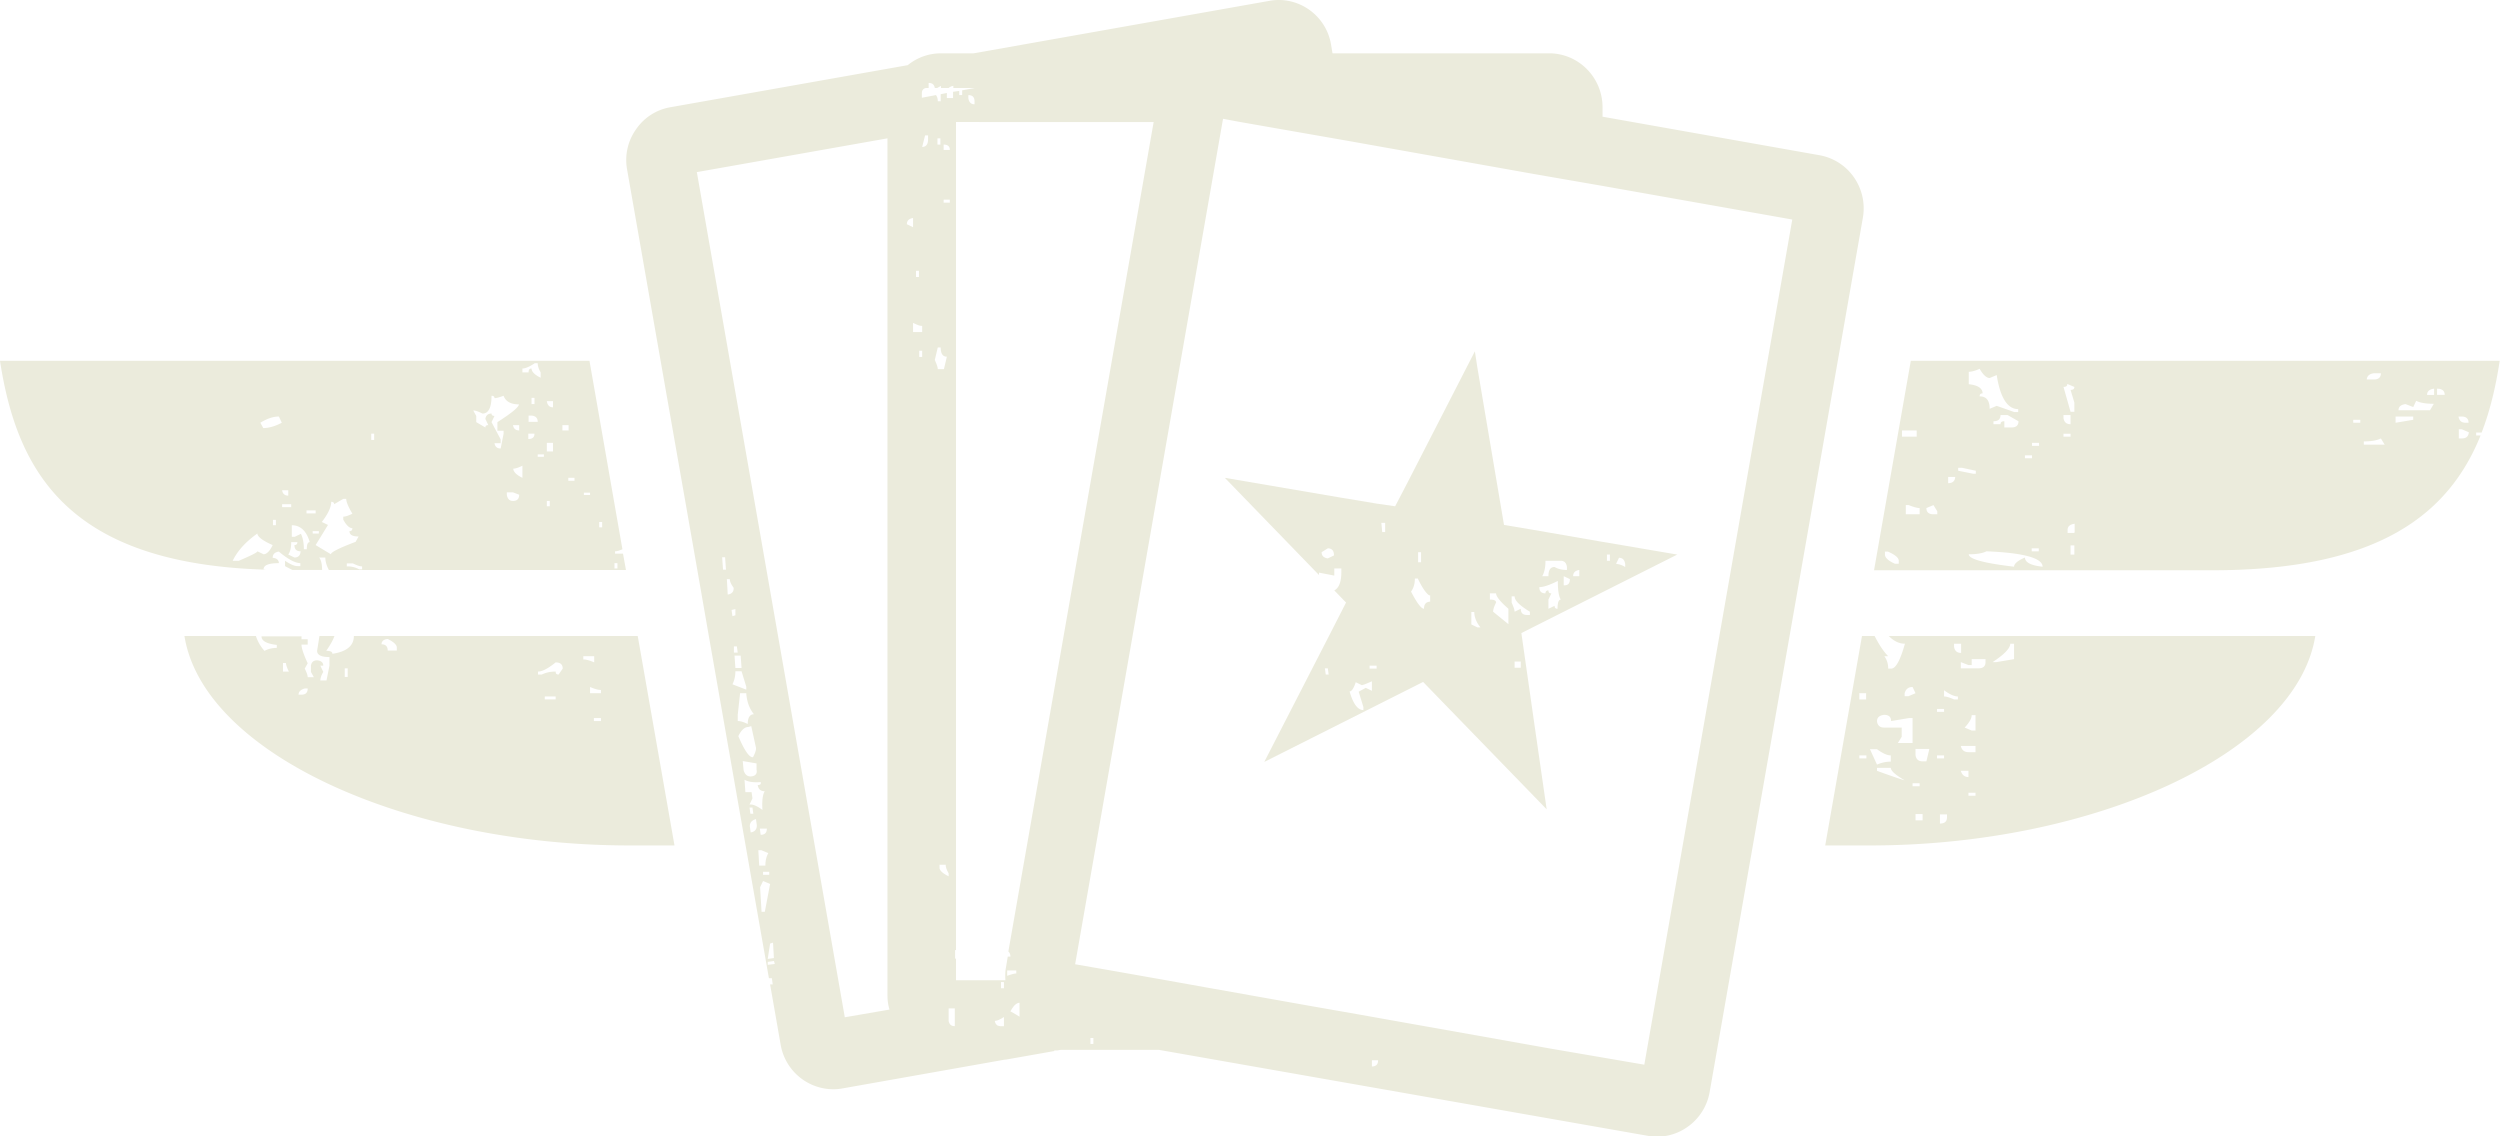 <svg width="143" height="65" fill="none" xmlns="http://www.w3.org/2000/svg"><g clip-path="url(#a)" fill="#EBEBDC"><path d="M15.076 32.568c0-.237.286-.356.875-.356 0-.17-.118-.288-.354-.305 0-.203.118-.322.354-.356.521.44.942.66 1.228.66v.17h-.168c-.169 0-.404-.101-.707-.305v.305c.151.085.286.153.42.22h1.7c0-.355-.067-.592-.168-.711h.353c0 .22.067.457.202.712h16.994l-.169-.932h-.454v-.136c.101 0 .236-.034.42-.118l-1.884-10.777H0c.993 6.473 4.021 11.607 15.193 11.946-.033-.017-.084-.017-.117-.017zm.706-2.525h-.168v-.305h.168v.305zm1.06 1.847l-.353-.17c.118-.169.168-.406.168-.711h.354c0 .119-.068.17-.169.17 0 .237.118.355.354.355-.017.237-.135.356-.354.356zm12.502-3.236c-.202 0-.32-.12-.354-.356v-.136h.354l.353.136c0 .237-.118.356-.353.356zm.875-3.542v-.305h.353c0 .203-.118.305-.353.305zm.538-.983h-.522v-.356h.169c.235.017.353.136.353.356zm-.353-1.016v-.356h.168v.356h-.168zm4.744 9.099h.169v.305h-.169v-.305zm-.874-2.355h.168v.305h-.168v-.305zm-.875-1.678h.353v.136h-.353v-.136zm-.539-.678h-.353v-.17h.353v.17zm-.69-3.185h.354v.305h-.354v-.305zm-.538-1.373v.356c-.202 0-.32-.119-.353-.356h.353zm-.353 2.39h.353v.49h-.353v-.49zm0 3.32h.168v.306h-.168v-.305zm-.169-2.524h-.353v-.136h.353v.136zm-1.228-5.05c.168 0 .404-.101.707-.305h.168c0 .153.05.322.168.525v.306c-.353-.17-.521-.356-.521-.526-.118 0-.169.068-.169.22h-.353v-.22zm0 6.253c-.353-.17-.522-.356-.522-.525.118 0 .287-.051.522-.17v.695zm-.538-3.016h.353v.305c-.202 0-.32-.102-.353-.305zm-1.75-.661c.353 0 .521-.34.521-1.017.118 0 .169.051.169.136.117 0 .286-.051.521-.136.118.322.404.491.875.491 0 .153-.404.492-1.228 1.017v.492h.353v.17l-.168.846c-.202 0-.32-.101-.353-.305h.353v-.22l-.522-.983.169-.356c-.118 0-.169-.05-.169-.135-.201 0-.32.101-.353.305l.168.356c-.117 0-.168.05-.168.135l-.521-.305v-.356l-.169-.305c.101-.017.286.051.522.17zm-6.36 1.152h.168v.356h-.168v-.356zm-.522 7.76h-.168a1.366 1.366 0 00-.707-.169v-.17h.354c.235.12.403.17.521.17v.17zm-1.767-3.863c.118 0 .169.051.169.136l.521-.305h.169c0 .17.117.457.353.847-.236.119-.404.17-.522.17v.17c.169.321.354.49.522.49 0 .12-.067.17-.168.17 0 .203.168.305.521.305l-.168.305c-.942.356-1.413.593-1.413.712l-.875-.526.706-1.152-.353-.17c.37-.474.538-.864.538-1.152zm-.706 1.813h-.354v-.135h.354v.135zm-.707-1.321h.522v.17h-.522v-.17zm.185 1.813c-.117 0-.168.135-.168.407h-.168c0-.39-.068-.678-.169-.882l-.353.17h-.168v-.661c.488 0 .841.322 1.026.966zm-1.06-2h-.521v-.17h.521v.17zm-.168-.66c-.202 0-.32-.102-.353-.305h.353v.305zm-.538-4.525l.168.356c-.387.204-.74.305-1.06.305l-.168-.305c.387-.237.74-.356 1.06-.356zm-2.289 8.252h-.353c.27-.559.74-1.084 1.413-1.559 0 .17.286.407.875.661-.168.356-.353.526-.521.526l-.354-.17c0 .068-.353.237-1.06.542zm6.579 4.304c0 .56-.42.898-1.228 1.017 0-.119-.118-.17-.353-.17.235-.338.387-.61.47-.847h-.857l-.135.848c0 .237.235.355.707.355v.492l-.169.847h-.353c0-.118.05-.288.168-.491l-.168-.356h.168c0-.17-.117-.288-.353-.305-.202 0-.32.101-.353.305v.356l.168.305H17.6c0-.119-.068-.288-.169-.492l.169-.305c-.236-.508-.354-.864-.354-1.067h.354v-.305h-.354v-.17h-2.288c0 .271.303.424.875.492v.17c-.27 0-.505.067-.707.169a2.332 2.332 0 01-.488-.848H10.55c1.076 6.71 12.67 11.98 25.473 11.98h2.558l-2.103-11.98H20.24zm-4.055 2.034v-.492h.169c0 .085.05.255.168.492h-.337zm1.06 1.321h-.168c0-.169.118-.288.353-.355h.169c0 .237-.118.355-.354.355zm2.642-1.016h-.168v-.492h.168v.492zm2.81-1.508h-.522c0-.238-.118-.356-.353-.356 0-.17.117-.288.353-.305.353.17.522.339.522.491v.17zm9.085 2.796h-.622v-.17h.622v.17zm.169-1.424c-.118 0-.169-.05-.169-.17-.32 0-.588.069-.79.17h-.22v-.17c.236 0 .573-.169 1.01-.524.27 0 .404.118.404.355l-.235.34zm1.413-1.05h.623v.355c-.27-.118-.471-.169-.623-.169v-.186zm1.01 3.71h-.404v-.169h.404v.17zm0-1.592h-.623v-.356c.27.118.471.17.623.17v.186zm107.582-14.929c.488-1.27.807-2.643 1.026-4.083h-33.685l-2.103 11.98h19.35c9.456 0 13.51-3.17 15.344-7.71h-.252v-.17h.32v-.017zm-23.926-.982h.404v.525c-.236 0-.37-.119-.404-.356v-.17zm-1.8 1.592h.403v.17h-.403v-.17zm.387 6.033v.17h-.404v-.17h.404zm-.791-5.321h.404v.17h-.404v-.17zm-3.214-4.778c.151 0 .353-.051.623-.17.202.356.403.526.572.526l.403-.17c.202 1.305.623 1.949 1.229 1.949v.17h-.219l-1.01-.357-.403.17c0-.475-.185-.712-.572-.712 0-.119.05-.17.168-.17 0-.287-.269-.474-.791-.525v-.711zm1.817 2.999h-.404v-.17c.27 0 .404-.118.404-.355h.404l.623.355c0 .238-.135.356-.404.356h-.404v-.356c-.151 0-.219.051-.219.17zm-5.821 7.98h-.219c-.387-.169-.572-.355-.572-.524v-.17h.168c.404.17.623.356.623.525v.17zm.185-7.624h.841v.356h-.841v-.356zm1.009 4.795h-.791v-.525h.169c.286.118.504.17.622.17v.355zm1.01 0h-.219c-.269 0-.404-.119-.404-.356l.404-.17.219.357v.169zm.622-1.78v-.355h.404c-.017.237-.151.356-.404.356zm.572-.88h.219l.791.17v.169h-.168l-.842-.17v-.17zm3.82 5.134c-.404.17-.623.356-.623.525-1.733-.203-2.591-.44-2.591-.711.438 0 .774-.051 1.01-.17 2.136.085 3.213.39 3.213.881-.673-.068-1.009-.254-1.009-.525zm2.204-7.083h.404v.17h-.404v-.17zm.622 6.914h-.218v-.526h.218v.526zm0-1.271v.034h-.387v-.17c0-.203.135-.322.404-.356v.492h-.017zm0-7.422v.525h-.218l-.404-1.423c.151 0 .219-.051.219-.17l.403.17c0 .118-.067.17-.218.17l.218.728zm17.129-1.678h.404c0 .238-.135.356-.404.356h-.404c.017-.203.151-.322.404-.356zm-.791 2.83h-.387v-.17h.404v.17h-.017zm.219 1.237v-.17c.404 0 .74-.05.976-.169l.218.356h-1.194v-.017zm2.826-1.406l-1.009.17v-.357h1.009v.187zm.959-.543h-1.8c0-.203.135-.322.404-.355l.437.169.169-.356c.235.119.572.17 1.009.17l-.219.372zm.236-.88h-.404c0-.204.135-.323.404-.357v.356zm.168 0v-.357c.286 0 .438.12.438.356h-.438zm1.414 2.49h-.169v-.525h.169l.403.17c-.016.237-.151.355-.403.355zm.218-.898c-.235 0-.37-.119-.403-.356h.168c.269 0 .404.119.404.356h-.169zm-32.069 12.64c-.269.95-.522 1.424-.791 1.424h-.168a1.15 1.15 0 00-.219-.711h.219c-.252-.255-.505-.627-.774-1.153h-.724l-2.103 11.98h2.558c12.804 0 24.397-5.27 25.474-11.98h-24.397c.286.288.588.44.925.44zm-2.204 6.559h-.404v-.17h.404v.17zm0-3.372h-.404v-.356h.387v.355h.017zm1.009.88c.27 0 .404.12.404.356l1.01-.169h.218v1.423h-.841l.219-.355v-.526h-1.01c-.235 0-.37-.118-.403-.355 0-.22.134-.34.403-.373zm-.403 1.966c.319.237.588.356.79.356v.356a1.99 1.99 0 00-.79.17l-.404-.882h.404zm0 1.237v-.17h.79c0 .17.27.407.791.712-.084-.017-.606-.186-1.581-.542zm2.035.712h.404v.17h-.404v-.17zm.573 2.118h-.404v-.356h.404v.356zm1.396-.17c0 .238-.135.356-.404.356v-.525h.404v.17zm.791-2.66h.437v.356c-.218 0-.37-.119-.437-.356zm.841 1.424h-.404v-.17H113v.17zm0-2.491h-.404c-.235 0-.387-.119-.437-.356H113v.356zm0-1.237h-.219l-.403-.17c.269-.288.403-.525.403-.711H113v.88zm1.986-4.965h.218v.881l-1.009.17h-.219c.673-.441 1.01-.797 1.01-1.051zm-2.205 1.237v-.356h.791v.17c0 .237-.134.355-.404.355h-1.009v-.355l.437.169h.185v.017zm-1.009-1.237h.404v.525c-.236 0-.37-.118-.404-.356v-.17zm-.572 2.66c.319.237.589.356.791.356v.17h-.219c-.269-.12-.454-.17-.572-.17v-.356zm-.404 1.068h.404v.17h-.404v-.17zm0 2.66h.404v.17h-.404v-.17zm-.606.339h-.218c-.236 0-.371-.119-.404-.356v-.356h.791l-.169.712zm-.791-4.253l.169.356-.404.17h-.219v-.17c.067-.238.219-.356.454-.356zM94.24 64.966a2.988 2.988 0 002.288-.508 3.076 3.076 0 001.262-1.983l8.766-50.02a3.109 3.109 0 00-.505-2.305 3.05 3.05 0 00-1.969-1.27L91.665 6.675v-.542c0-1.694-1.363-3.084-3.062-3.084H76.219l-.084-.508C75.85.864 74.251-.254 72.602.05l-16.91 3h-1.867c-.724 0-1.38.253-1.902.677L38.345 6.134a2.991 2.991 0 00-1.968 1.27 3.031 3.031 0 00-.505 2.305l1.918 10.947 2.103 11.98.673 3.863 2.103 11.98 1.313 7.473h.168l.05.355h-.15l.605 3.457a3.068 3.068 0 003.012 2.542c.168 0 .353-.017.538-.051l9.27-1.644h.051l2.776-.491v-.034h.169l.202-.034h5.62l27.947 4.914zm-45.917-6.778L39.859 9.845l10.904-1.932v49.004c0 .288.033.56.117.83l-2.557.441zM44.268 54.8l-.354.051.135-.881.168-.05.05.88zm-1.279-9.489h-.353l-.05-.711c.201.118.504.169.925.135.033.119-.034.17-.169.17.034.237.169.355.404.355-.118.17-.168.526-.134 1.068-.32-.237-.572-.339-.74-.305l.168-.356-.05-.356zm-1.682-13.437h.168l.05.712h-.168l-.05-.712zm1.632 12.54c-.202 0-.337-.12-.404-.357l-.05-.525.79.136v.355c.05.238-.067.373-.336.39zm.134-1.102c-.202.034-.488-.373-.841-1.203.168-.356.37-.526.572-.526l.168-.05.27 1.237c.016.135-.051.305-.169.542zm-.303-1.898c-.235-.119-.42-.17-.572-.17v-.355l.135-1.237h.353c.034.474.169.864.438 1.203-.236 0-.354.203-.354.559zm-.084-1.966l-.79-.305c.117-.237.168-.491.168-.745h.353l.27.88v.17zm-.622-1.237l-.05-.711h.352l.051.711h-.353zm-.084-.88v-.357h.168l.05.356h-.218zm.084-2.136l-.169.051-.05-.356.219-.05v.355zm-.438-1.186l-.05-.881h.168c0 .119.067.288.219.491.017.22-.101.356-.337.39zm2.238 13.386c0 .238-.118.356-.353.356l-.05-.355h.403zM56.029 6.982h9.96l-8.311 47.445c.067.051.117.153.117.289h-.15l-.102.61c-.05.254-.05.508-.033.745h-2.827v-1.237h-.05v-.491h.05V6.98h1.346zm-.64-1.372v-.17c.236 0 .354.119.354.356v.17c-.202 0-.32-.119-.354-.356zm33.332 54.375L77.683 58.02l-2.995-.526-5.62-1-2.456-.44-3.163-.559-1.952-.339 8.43-48.19.033-.17.909.17 2.12.372 2.036.356 2.036.356 10.65 1.898 1.952.339 1.952.338 10.903 1.932L94.055 60.9l-5.334-.915zM52.226 18.47c.219.102.37.17.488.17h.034v.355h-.522v-.525zm-.353-5.643c0-.203.118-.322.353-.356v.526l-.353-.17zm.522 3.016v-.355h.168v.355h-.169zm.185 4.22h.168v.355h-.168v-.355zm.168-11.658l.168-.661h.168v.17c.017.321-.1.49-.336.49zm1.06 11.471c0 .356.118.525.353.525l-.168.712h-.353c0-.118-.068-.288-.169-.525l.169-.712h.168zM53.623 8.27v-.356h.168v.356h-.168zm.707 3.152v.17h-.354v-.17h.354zm-.354-2.847V8.27c.236 0 .354.102.354.305h-.354zm.286 41.38v.169c-.353-.17-.521-.34-.521-.492v-.17h.353c0 .136.05.289.168.492zm2.995 6.574v-.356h.168v.356h-.168zm.353-.712v-.305h.522v.17c-.1 0-.286.05-.522.135zm-3.348 2.22v-.356h.353v1.016c-.201 0-.32-.101-.353-.304v-.356zm3.533-.187a2.38 2.38 0 01.202-.305c.101-.118.22-.186.32-.186v.796l-.219-.135-.303-.17zm-.891.543c.117 0 .286-.068.521-.22v.525h-.168a.464.464 0 01-.219-.051.373.373 0 01-.134-.254zm21.57 2.61v-.357h.353c0 .237-.117.356-.353.356zM55.861 5.015l-.825.152v.271h-.168v-.237l-.354.05v.357h-.353V5.32l-.353.067v.407h-.168a.559.559 0 00-.101-.356l-.808.153v-.288c0-.153.118-.271.27-.271h.117v-.288c.219 0 .32.101.353.288h.135l.219-.119v.119h.437a.5.5 0 01.27-.119v.119h1.329v-.017zM43.04 46.19l.05.356h-.168l-.05-.356h.168zm-.101 1.424l-.05-.356c0-.203.117-.339.352-.407l.05.356c0 .237-.117.373-.352.407zm.437 1.016h.168l.404.17c-.118.203-.168.44-.168.712h-.354l-.05-.882zM44 49.868v.17h-.354v-.17H44zm-.438 2.305l-.084-1.424.168-.355.404.17-.303 1.592h-.185v.017zm.353 3.016v-.17l.354-.05.05.17-.404.05zm18.626 4.524h-.168v-.339h.168v.339z"/><path d="M91.649 30.992l-1.952-.339-1.952-.339-1.716-.288-1.531-9.048-.135-.882-3.836 7.473-.724 1.39-1.06-.153-2.035-.339-6.647-1.135 5.385 5.558v-.136l.875.17v-.407h.403v.22c0 .542-.134.898-.403 1.034l.673.695-.926 1.813-3.752 7.303 6.495-3.27.774-.39 1.043-.525.774-.39.017.017 1.363 1.406.016.017 4.964 5.117.707.729-.707-4.897-.74-5.185.74-.373.909-.457 1.043-.526 1.951-.982 4.274-2.152-4.29-.73zm-15.699.949c-.235-.034-.353-.153-.353-.356l.353-.22c.236 0 .354.135.354.406l-.354.17zm-.117 6.642l-.05-.356h.167l.05.356h-.167zm2.641.932l-.353-.17-.404.22.27.882v.17c-.32 0-.59-.356-.791-1.068.117 0 .235-.17.353-.525l.353.17.168-.052.404-.17v.543zm-.134-1.27v-.17h.403v.17h-.403zm2.944-6.66v.577h-.168v-.577h.168zm-2.053-1.678v.526h-.168l-.05-.526h.218zm2.221 4.914c-.151 0-.403-.322-.74-.982.151-.204.219-.458.219-.746h.168c.202.424.387.712.522.847.067.085.134.119.185.119v.356c-.034 0-.068 0-.101.017-.168.034-.253.17-.253.39zm3.063 1.068l-.354-.17v-.711h.168c0 .288.118.593.354.88h-.168zm1.766-.187l-.875-.711c0-.119.05-.288.169-.525 0-.119-.118-.17-.354-.17v-.356h.354c0 .17.235.475.706.881v.882zm.707 2.491h-.353v-.355h.353v.355zm.522-3.016h-.169c-.235 0-.353-.118-.353-.356l-.353.17c0-.119-.068-.288-.169-.525v-.356h.169c0 .237.286.525.875.88v.187zm.891-3.1h.875c.202 0 .32.118.354.355v.17c-.27 0-.505-.051-.707-.17-.236 0-.353.17-.353.526h-.354c.118-.204.185-.492.185-.882zm.69 2.744c-.118 0-.168-.05-.168-.169l-.353.17v-.526l.168-.356c-.118 0-.168-.05-.168-.17-.118 0-.169.069-.169.17-.235 0-.353-.118-.353-.356.236 0 .589-.118 1.06-.355 0 .525.05.88.168 1.067-.117 0-.185.17-.185.525zm.606-1.406c-.05.05-.135.068-.252.068v-.525l.252.118.1.05c0 .137-.033.238-.1.289zm.64-.457h-.354c0-.204.118-.322.353-.356v.356zm1.75-.882h-.17v-.355h.17v.355zm.437.187c-.034 0-.068-.017-.085-.017l.085-.17.084-.17c.202 0 .32.12.353.357v.17a1.199 1.199 0 00-.437-.17z"/></g><defs><clipPath id="a"><path fill="#fff" d="M0 0h143v65H0z"/></clipPath></defs></svg>